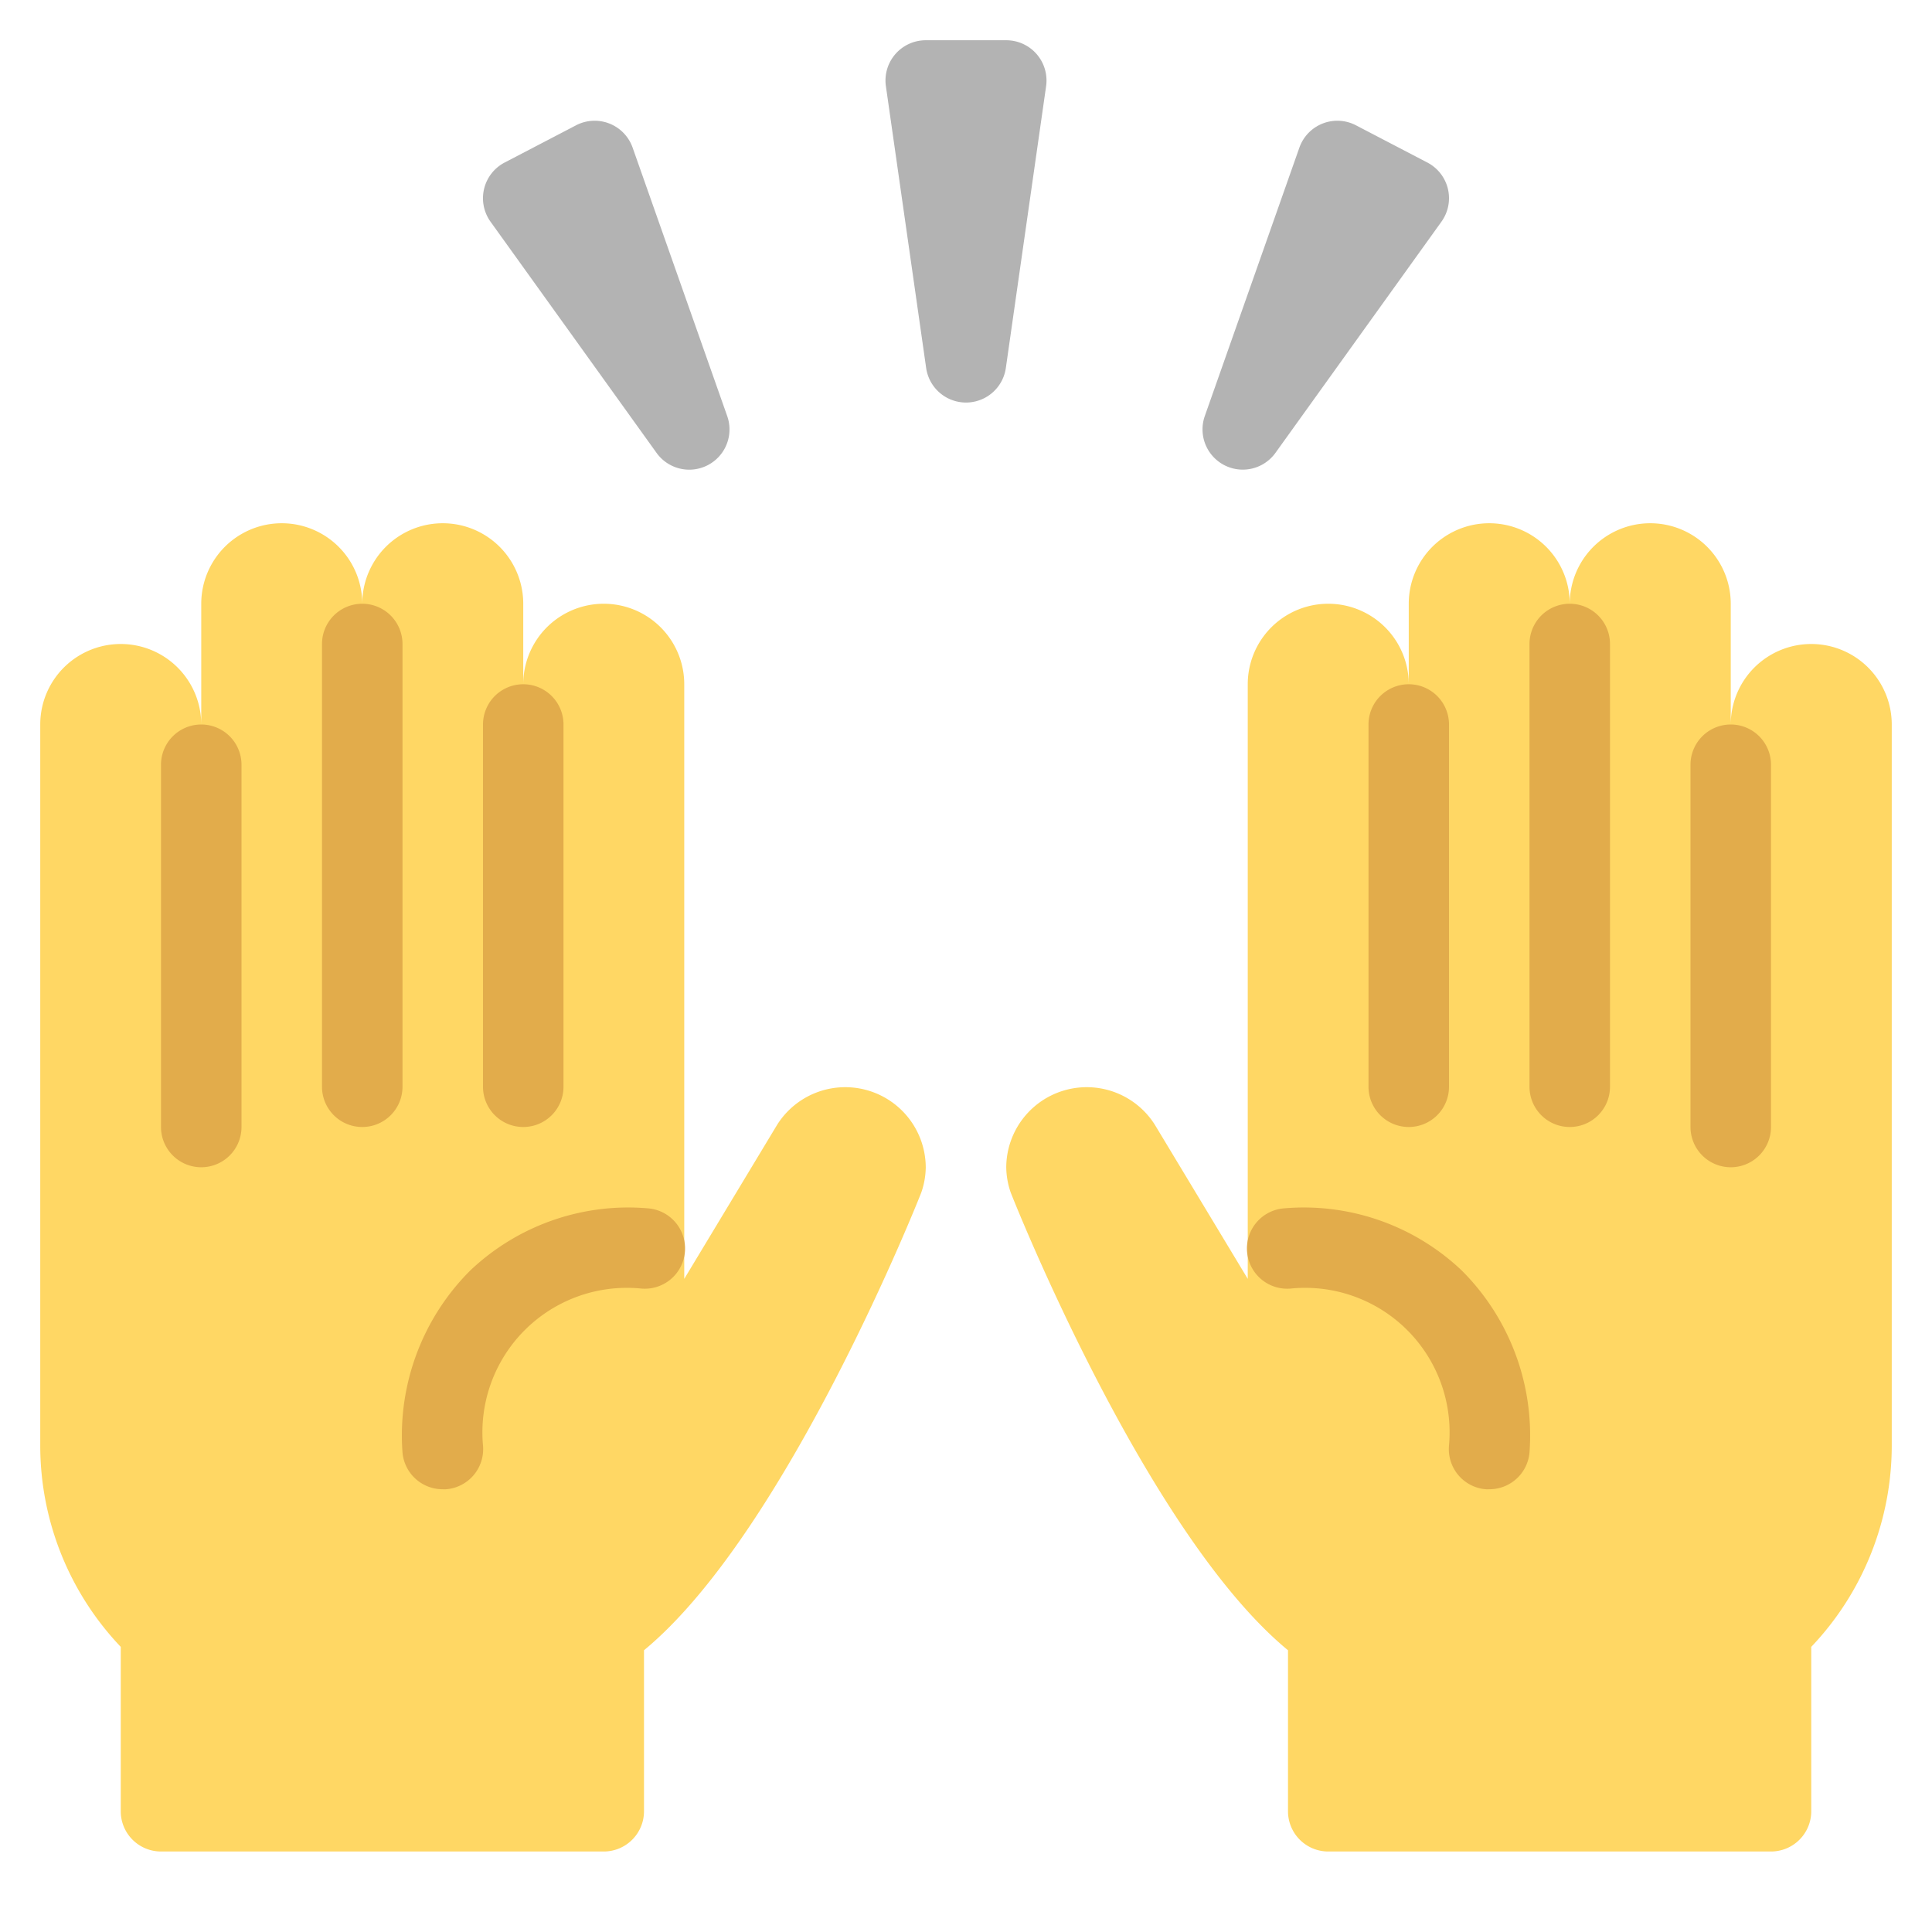 <svg xmlns="http://www.w3.org/2000/svg" height="48" width="48" viewBox="0 0 48 48"><path d="M23,29a2,2,0,0,0-3.691-1.057L17,31.773V17a2,2,0,0,0-4,0V15a2,2,0,0,0-4,0,2,2,0,1,0-4,0v3a2,2,0,0,0-4,0V35.883a7.257,7.257,0,0,0,2,5.033V45a1,1,0,0,0,1,1H15a1,1,0,0,0,1-1V41c3.562-2.938,6.884-11.351,6.89-11.375A1.963,1.963,0,0,0,23,29Z" fill="#ffd764"></path> <path d="M13,28a1,1,0,0,1-1-1V18a1,1,0,0,1,2,0v9A1,1,0,0,1,13,28Z" fill="#e2ac4b"></path> <path d="M9,28a1,1,0,0,1-1-1V16a1,1,0,0,1,2,0V27A1,1,0,0,1,9,28Z" fill="#e2ac4b"></path> <path d="M5,29a1,1,0,0,1-1-1V19a1,1,0,0,1,2,0v9A1,1,0,0,1,5,29Z" fill="#e2ac4b"></path> <path d="M11,37a1,1,0,0,1-1-.913,5.79,5.79,0,0,1,1.674-4.513,5.7,5.7,0,0,1,4.413-1.554,1,1,0,1,1-.183,1.991A3.59,3.59,0,0,0,12,35.913,1,1,0,0,1,11.087,37,.877.877,0,0,1,11,37Z" fill="#e2ac4b"></path> <path d="M25,29a2,2,0,0,1,3.691-1.057L31,31.773V17a2,2,0,0,1,4,0V15a2,2,0,0,1,4,0,2,2,0,0,1,4,0v3a2,2,0,0,1,4,0V35.883a7.257,7.257,0,0,1-2,5.033V45a1,1,0,0,1-1,1H33a1,1,0,0,1-1-1V41c-3.563-2.937-6.884-11.351-6.89-11.375A1.963,1.963,0,0,1,25,29Z" fill="#ffd764"></path> <path d="M35,28a1,1,0,0,0,1-1V18a1,1,0,0,0-2,0v9A1,1,0,0,0,35,28Z" fill="#e2ac4b"></path> <path d="M39,28a1,1,0,0,0,1-1V16a1,1,0,0,0-2,0V27A1,1,0,0,0,39,28Z" fill="#e2ac4b"></path> <path d="M43,29a1,1,0,0,0,1-1V19a1,1,0,0,0-2,0v9A1,1,0,0,0,43,29Z" fill="#e2ac4b"></path> <path d="M37,37a1,1,0,0,0,1-.913,5.79,5.79,0,0,0-1.674-4.513,5.7,5.7,0,0,0-4.413-1.554,1,1,0,1,0,.183,1.991A3.59,3.59,0,0,1,36,35.913,1,1,0,0,0,36.913,37,.877.877,0,0,0,37,37Z" fill="#e2ac4b"></path> <path d="M25,1H23a1,1,0,0,0-.99,1.142l1,7a1,1,0,0,0,1.98,0l1-7A1,1,0,0,0,25,1Z" fill="#b3b3b3"></path> <path d="M15.717,3.667a1,1,0,0,0-1.405-.554l-1.774.925a1,1,0,0,0-.351,1.47l4.125,5.744a1,1,0,0,0,.813.417,1,1,0,0,0,.942-1.333Z" fill="#b3b3b3"></path> <path d="M35.973,4.693a1,1,0,0,0-.511-.655l-1.774-.925a1,1,0,0,0-1.405.554l-2.35,6.669a1,1,0,0,0,1.755.916l4.124-5.744A1,1,0,0,0,35.973,4.693Z" fill="#b3b3b3"></path></svg>